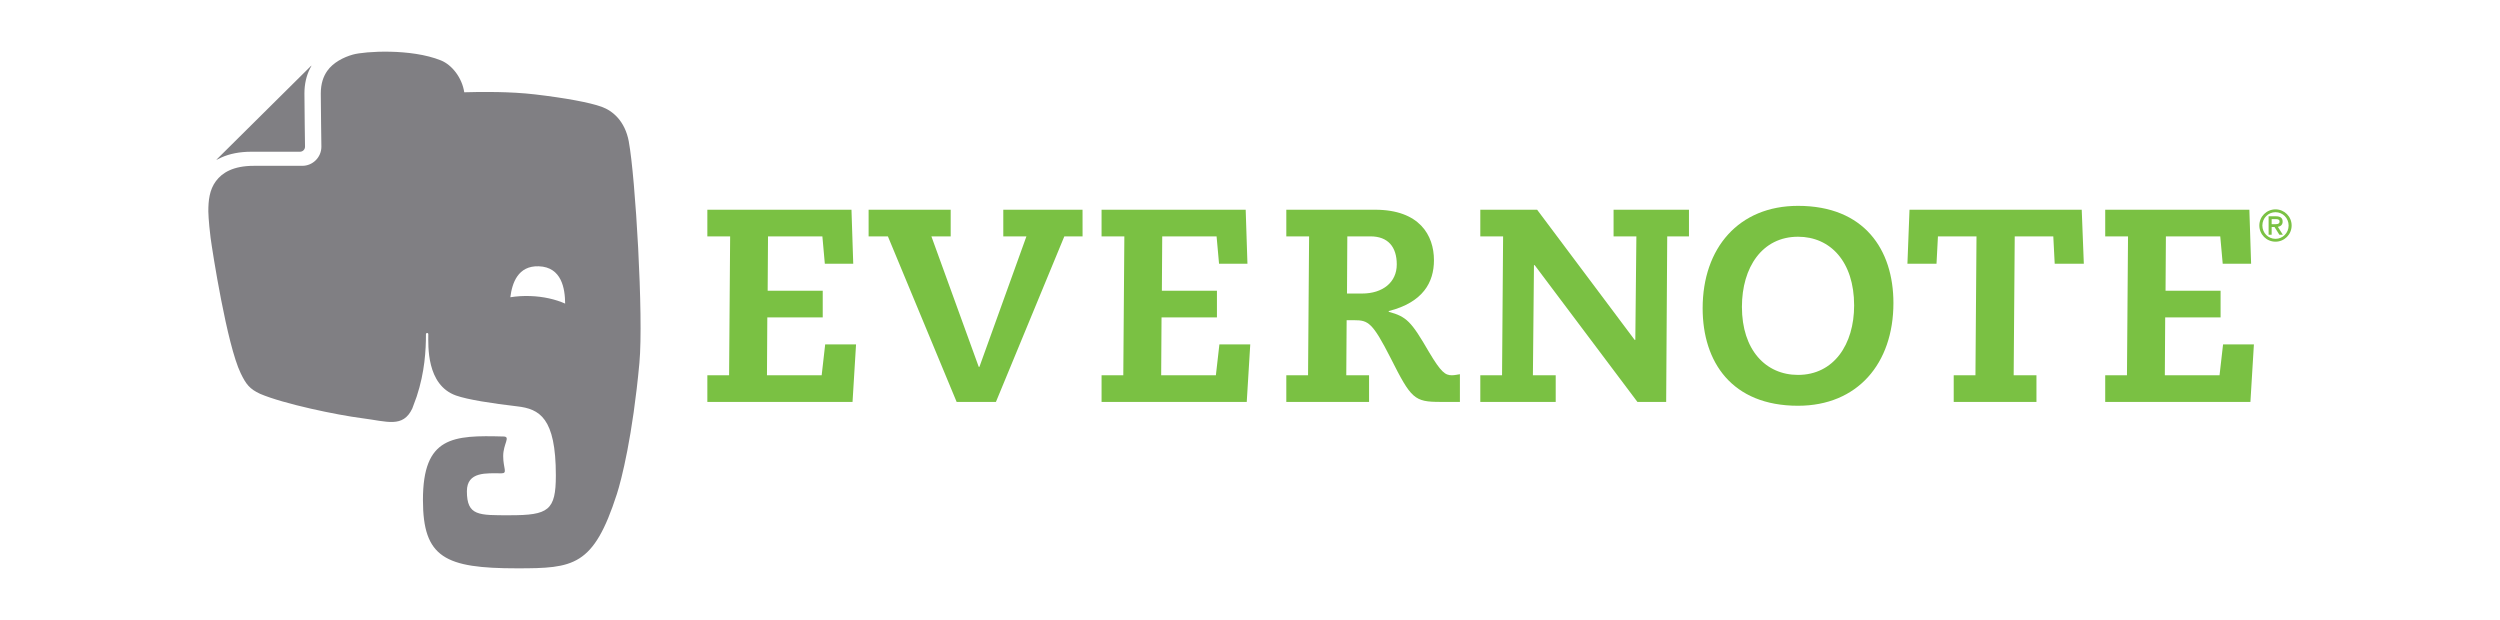 <?xml version="1.0" encoding="UTF-8" standalone="no"?>
<!-- Generator: Adobe Illustrator 14.0.0, SVG Export Plug-In . SVG Version: 6.00 Build 43363)  -->
<svg id="Layer_1" xmlns:rdf="http://www.w3.org/1999/02/22-rdf-syntax-ns#" xmlns="http://www.w3.org/2000/svg" enable-background="new 0 0 2592 720" xml:space="preserve" height="61.999" viewBox="0 0 300 74.399" width="250" version="1.1" y="0px" x="0px" xmlns:cc="http://creativecommons.org/ns#" xmlns:dc="http://purl.org/dc/elements/1.1/">
<path id="path235" stroke-width=".107" fill="#807f83" d="m30.181 18.208h5.819c0.333 0 0.602-0.272 0.602-0.602 0-0.002-0.071-4.989-0.071-6.376v-0.017c0-1.139 0.239-2.132 0.655-2.964l0.199-0.374c-0.022 0.004-0.044 0.015-0.067 0.037l-11.306 11.211c-0.022 0.018-0.036 0.042-0.042 0.066 0.234-0.116 0.554-0.274 0.599-0.294 0.985-0.444 2.178-0.688 3.607-0.688zm45.276-1.221c-0.462-2.474-1.933-3.693-3.263-4.173-1.435-0.519-4.345-1.056-8-1.487-2.941-0.346-6.398-0.319-8.486-0.254-0.251-1.716-1.455-3.284-2.802-3.827-3.59-1.445-9.135-1.096-10.559-0.697-1.131 0.316-2.384 0.964-3.081 1.963-0.467 0.667-0.77 1.522-0.772 2.716 0 0.676 0.019 2.268 0.036 3.682 0.017 1.419 0.036 2.688 0.036 2.696-0.001 1.263-1.024 2.291-2.293 2.293h-5.82c-1.241 0-2.19 0.209-2.914 0.538-0.726 0.329-1.24 0.774-1.63 1.299-0.777 1.043-0.912 2.331-0.909 3.645 0 0 0.011 1.074 0.27 3.152 0.215 1.608 1.959 12.842 3.615 16.259 0.642 1.329 1.07 1.883 2.332 2.469 2.811 1.204 9.233 2.543 12.243 2.926 3.004 0.384 4.89 1.192 6.013-1.164 0-0.006 0.225-0.586 0.529-1.438 0.976-2.956 1.111-5.579 1.111-7.478 0-0.193 0.283-0.202 0.283 0 0 1.34-0.256 6.082 3.326 7.355 1.414 0.502 4.348 0.949 7.329 1.298 2.695 0.31 4.651 1.37 4.651 8.285 0 4.207-0.884 4.784-5.503 4.784-3.745 0-5.172 0.097-5.172-2.878 0-2.404 2.378-2.152 4.14-2.152 0.787 0 0.216-0.586 0.216-2.069 0-1.476 0.923-2.329 0.05-2.35-6.094-0.168-9.68-0.007-9.68 7.615 0 6.919 2.648 8.204 11.298 8.204 6.782 0 9.172-0.222 11.973-8.911 0.554-1.715 1.894-6.95 2.705-15.738 0.513-5.557-0.483-22.329-1.274-26.563zm-11.822 18.539c-0.838-0.029-1.644 0.024-2.395 0.144 0.211-1.708 0.916-3.804 3.414-3.716 2.765 0.095 3.152 2.708 3.162 4.478-1.166-0.52-2.609-0.851-4.181-0.906z"/>
<path id="path237" stroke-width=".107" fill="#7ac143" d="m273.06 25.123c1.073 0 1.937 0.869 1.937 1.937 0 1.071-0.865 1.943-1.937 1.943-1.075 0-1.939-0.872-1.939-1.943 0-1.068 0.864-1.937 1.939-1.937zm0 3.538c0.866 0 1.575-0.707 1.575-1.601 0-0.893-0.709-1.598-1.575-1.598-0.867 0-1.576 0.705-1.576 1.598 0 0.894 0.709 1.601 1.576 1.601zm-0.827-2.709h0.852c0.548 0 0.832 0.191 0.832 0.638 0 0.404-0.257 0.573-0.573 0.631l0.597 0.947h-0.417l-0.583-0.93h-0.343v0.93h-0.365v-2.217zm0.365 0.949h0.487c0.353 0 0.464-0.121 0.464-0.329 0-0.206-0.175-0.28-0.464-0.28h-0.487z"/>
<g id="g255" fill="#7ac143" transform="matrix(.107 0 0 .107 11.844 -1.279)">
	<path id="path239" d="m682.6 432.81h24.379l1.176-155.76h-25.56v-29.89h161.64l1.97 60.571h-31.858l-2.748-30.686h-60.97l-0.395 60.96h61.755v29.902h-62.15l-0.387 64.901h61.354l3.938-34.63h34.607l-3.932 64.512h-162.83z"/>
	<path id="path241" d="m1103.4 277.05h-20.447l-76.711 185.65h-44.07l-77.09-185.65h-21.633v-29.885h92.049v29.885h-21.636l53.092 146.32h0.78l52.708-146.32h-25.948v-29.885h88.88z"/>
	<path id="path243" d="m1124.7 432.81h24.38l1.183-155.76h-25.563v-29.885h161.64l1.97 60.571h-31.853l-2.758-30.686h-60.966l-0.391 60.96h61.755v29.902h-62.139l-0.402 64.901h61.351l3.947-34.63h34.61l-3.939 64.512h-162.82v-29.881z"/>
	<path id="path245" d="m1331.9 432.81h24.38l1.178-155.76h-25.558v-29.885h99.505c49.964 0 66.073 28.714 66.073 56.633 0 24.781-12.182 47.202-50.738 57.033v0.784c20.057 5.501 25.188 10.621 45.242 45.235 13.357 22.424 18.079 25.964 25.564 25.964 3.14 0 6.282-0.794 9.04-1.18v31.062h-22.033c-29.109 0-32.626-3.527-55.435-48.773-20.471-40.114-25.192-42.861-40.924-42.861h-8.637l-0.402 61.753h25.552v29.882h-92.808v-29.883zm68.055-91.656h16.902c23.196 0 38.921-12.58 38.921-32.632 0-19.669-9.814-31.476-29.492-31.476h-25.967z"/>
	<path id="path247" d="m1724.5 277.05h-25.575v-29.885h84.555v29.885h-24.387l-1.178 185.65h-32.25l-115.24-153.39h-0.781l-1.19 123.51h25.577v29.882h-84.561v-29.882h24.386l1.178-155.76h-25.563v-29.885h63.718l109.34 145.92h0.786z"/>
	<path id="path249" d="m1905.8 242.82c74.345 0 106.98 49.167 106.98 108.96 0 68.04-40.522 115.23-106.98 115.23-74.339 0-106.98-49.157-106.98-109.32-0.001-67.649 40.497-114.87 106.98-114.87zm0 189.59c40.105 0 62.914-34.229 62.914-77.884 0-49.148-26.723-77.076-62.914-77.076-40.123 0-62.93 34.213-62.93 78.66 0 48.379 26.746 76.3 62.93 76.3z"/>
	<path id="path251" d="m2080.4 432.81h24.368l1.176-155.76h-43.238l-1.607 30.686h-32.614l2.336-60.571h193.14l2.358 60.571h-32.659l-1.571-30.686h-43.263l-1.182 155.76h25.552v29.882h-92.795v-29.882z"/>
	<path id="path253" d="m2250.3 432.81h24.388l1.191-155.76h-25.579v-29.885h161.67l1.951 60.571h-31.847l-2.753-30.686h-60.962l-0.394 60.96h61.728v29.902h-62.125l-0.402 64.901h61.352l3.957-34.63h34.587l-3.917 64.512h-162.85z"/>
</g>
</svg>
